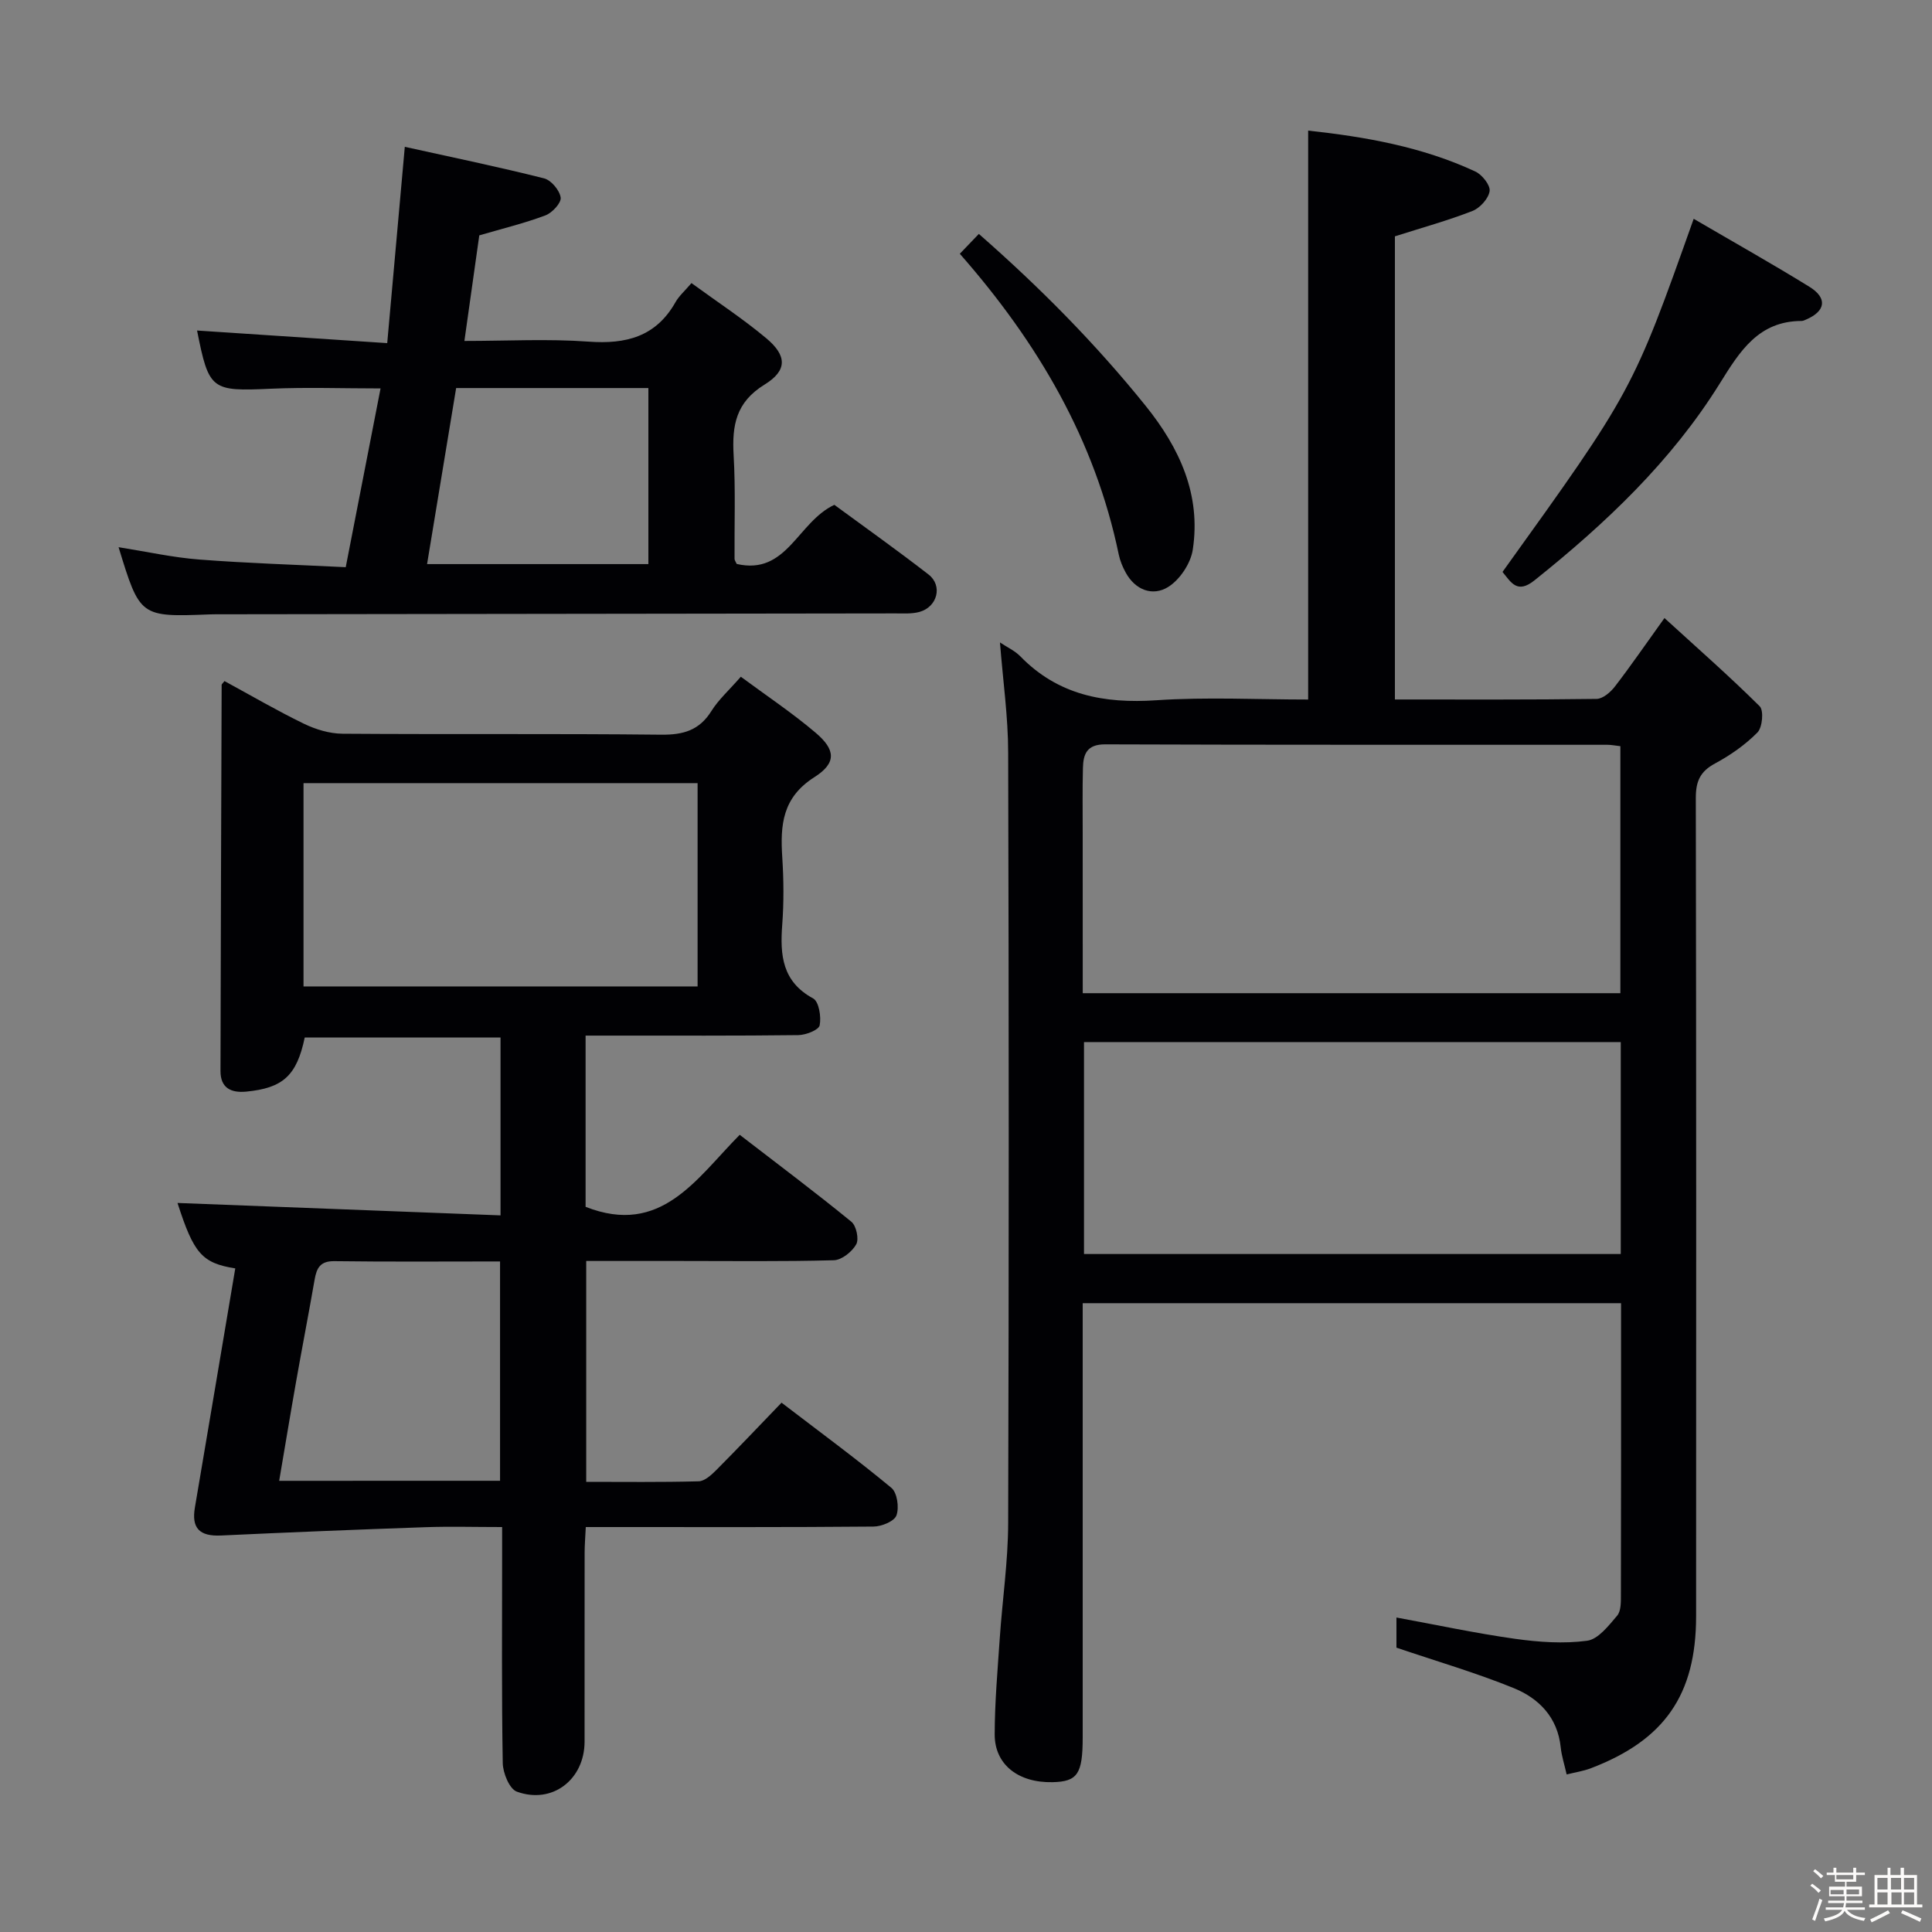 <svg enable-background="new 0 0 400 400" viewBox="0 0 400 400" xmlns="http://www.w3.org/2000/svg"><rect x="0" y="0" width="400" height="400" fill="#808080" stroke="none"/><path d="m374.8 390.4.4-.4c.7.5 1.3 1 1.8 1.4l-.5.5c-.5-.6-1.1-1.1-1.7-1.5zm1 7.3-.6-.3c.5-1.4 1.1-2.8 1.5-4.3.2.1.4.2.6.3-.5 1.3-1 2.8-1.5 4.3zm-.4-10.3.4-.4c.4.3 1 .8 1.7 1.4l-.5.5c-.4-.5-1-1-1.6-1.5zm2.5.3h1.7v-1h.6v1h3.5v-1h.6v1h1.8v.5h-1.8v1.4h-2v1h3.2v2h-3.2v.9h3.3v.5h-3.4c0 .3-.1.6-.1.9h4v.5h-3.7c.7.9 1.9 1.5 3.8 1.7-.1.2-.2.4-.3.6-2.1-.4-3.5-1.1-4-2.1-.4 1-1.8 1.7-4 2.2-.1-.2-.2-.4-.3-.6 2.1-.4 3.4-1 3.8-1.8h-3.4v-.5h3.6c.1-.3.1-.6.2-.9h-3.3v-.5h3.4c0-.3 0-.6 0-.9h-3.2v-2h3.3v-1h-2.1v-1.4h-1.7v-.5zm1.1 3.5v1h2.7c0-.3 0-.4 0-.4 0-.1 0-.2 0-.2 0-.1 0-.2 0-.3h-2.7zm1.2-3v.9h3.5v-.9zm4.7 3h-2.6v.6.4h2.6z" fill="#fcfbfa"/><path d="m393.6 386.7h.6v1.5h2.7v6.1h1.1v.6h-11v-.6h1.1v-6.1h2.7v-1.5h.6v1.5h2.1v-1.5zm-2.7 8.8.4.6c-1.2.6-2.5 1.3-3.8 1.9-.1-.2-.2-.4-.3-.6 1.2-.6 2.5-1.2 3.7-1.9zm-2.2-6.7v2.4h2.1v-2.4zm0 3v2.5h2.1v-2.5zm2.8-3v2.4h2.1v-2.4zm.1 3v2.5h2.1v-2.5h-2.2zm5.9 6.1c-1.4-.7-2.7-1.3-3.9-1.8l.3-.6c1.5.6 2.7 1.2 3.9 1.7zm-1.2-9.1h-2.1v2.4h2.1zm-2.1 3v2.5h2.1v-2.5z" fill="#fcfbfa"/><g fill="#010104"><path d="m207.03 133.01c1.53 1.02 3.1 1.73 4.21 2.87 7.81 8.03 17.34 9.83 28.17 9.1 10.43-.7 20.94-.15 31.43-.15 0-39.4 0-78.41 0-117.79 11.67 1.27 23.53 3.31 34.61 8.47 1.4.65 3.14 2.84 2.96 4.06-.23 1.55-2 3.5-3.56 4.11-5.07 1.98-10.34 3.43-16.05 5.25v95.89c14.16 0 27.96.07 41.76-.12 1.3-.02 2.9-1.4 3.8-2.58 3.25-4.21 6.25-8.6 10.25-14.16 6.81 6.22 13.46 12.05 19.72 18.27.87.87.56 4.38-.47 5.42-2.53 2.56-5.62 4.72-8.8 6.43-3.07 1.65-3.96 3.7-3.96 7.1.1 56.49.09 112.98.06 169.47-.01 16.25-6.55 25.64-21.82 31.46-1.5.57-3.13.81-4.98 1.27-.48-2.12-1.05-3.85-1.23-5.61-.64-6.21-4.51-10.15-9.76-12.28-7.77-3.16-15.87-5.52-24.25-8.36 0-1.52 0-3.79 0-6.24 8.33 1.53 16.4 3.26 24.56 4.41 4.92.69 10.04 1.05 14.91.4 2.29-.3 4.46-3.12 6.22-5.19.83-.97.78-2.86.78-4.34.05-19.98.03-39.96.03-60.36-37 0-73.89 0-111.46 0v5.91 83.98c0 7.59-1.07 9.17-6.26 9.28-7.07.15-11.97-3.64-11.96-9.89.01-6.64.6-13.28 1.05-19.91.54-7.95 1.72-15.89 1.74-23.83.16-53.16.15-106.31 0-159.47 0-7.42-1.07-14.85-1.7-22.87zm17.14 72.62h111.31c0-17.19 0-34.07 0-51.14-1.11-.13-1.91-.29-2.71-.29-34.65-.02-69.3.04-103.96-.09-3.8-.01-4.53 2.02-4.6 4.89-.12 4.5-.04 9-.05 13.49.01 10.94.01 21.9.01 33.14zm.26 54h111.13c0-14.71 0-29.12 0-43.88-37.12 0-74.01 0-111.13 0z"/><path d="m48.71 262.61c-6.93-1.11-8.6-3.12-11.96-13.55 21.94.84 44.23 1.7 66.88 2.57 0-12.89 0-24.65 0-36.82-13.51 0-27.05 0-40.54 0-1.65 7.89-4.51 10.47-12.13 11.2-3.18.3-5.32-.79-5.31-4.28.05-26.65.15-53.3.24-79.95 0-.12.17-.24.59-.77 5.41 2.94 10.82 6.1 16.44 8.83 2.44 1.18 5.3 2.05 7.98 2.07 22 .16 43.99-.04 65.99.2 4.6.05 7.92-.91 10.42-4.93 1.47-2.35 3.63-4.27 6.07-7.07 5.24 3.88 10.6 7.45 15.48 11.59 4.15 3.52 4.38 6.26-.26 9.21-6.65 4.23-7.07 9.93-6.64 16.59.3 4.65.34 9.35-.01 13.99-.47 6.27-.01 11.75 6.41 15.23 1.19.65 1.7 3.81 1.34 5.57-.2.96-2.86 2-4.42 2.02-12.83.16-25.66.09-38.49.1-1.79 0-3.58 0-5.55 0v35.45c15.65 6.16 22.93-5.85 31.91-14.91 7.98 6.15 15.68 11.92 23.12 18 1.02.83 1.61 3.6 1 4.68-.86 1.53-3 3.25-4.64 3.29-10.66.29-21.33.15-31.99.15-6.31 0-12.61 0-19.27 0v45.73c7.73 0 15.5.1 23.27-.11 1.24-.03 2.62-1.29 3.63-2.3 4.46-4.48 8.81-9.07 13.54-13.98 7.89 6.04 15.49 11.62 22.74 17.63 1.21 1 1.64 4.08 1.05 5.71-.44 1.22-3.08 2.3-4.75 2.31-17.83.16-35.66.1-53.49.1-1.82 0-3.64 0-6.08 0-.09 1.95-.24 3.7-.24 5.44-.02 13 0 26-.01 38.99-.01 7.85-6.69 13.03-14.03 10.35-1.53-.56-2.87-3.85-2.91-5.91-.25-14.33-.13-28.66-.13-42.99 0-1.79 0-3.57 0-5.88-5.69 0-10.82-.15-15.93.03-14.09.49-28.18 1.06-42.27 1.72-4.47.21-6.14-1.54-5.41-5.79 2.81-16.49 5.57-33 8.36-49.51zm14.13-100.47v42.09h81.59c0-14.24 0-28.11 0-42.09-27.33 0-54.27 0-81.59 0zm40.69 144.44c0-15.47 0-30.36 0-45.41-11.7 0-23.01.09-34.31-.06-2.91-.04-3.66 1.41-4.08 3.81-1.22 7.02-2.58 14.02-3.82 21.04-1.2 6.77-2.31 13.55-3.52 20.63 15.67-.01 30.58-.01 45.73-.01z"/><path d="m24.55 113.29c5.86.93 11.23 2.13 16.65 2.55 9.92.77 19.88 1.07 30.38 1.59 2.45-12.56 4.78-24.53 7.21-37.01-7.92 0-15.32-.27-22.7.06-12.34.56-12.84.32-15.29-12.05 12.82.85 25.67 1.7 39.37 2.61 1.23-13.67 2.39-26.65 3.64-40.64 9.92 2.19 19.43 4.16 28.84 6.53 1.46.37 3.22 2.47 3.43 3.97.16 1.1-1.75 3.16-3.15 3.69-4.32 1.62-8.83 2.72-13.7 4.14-.96 6.84-1.97 14-3.08 21.86 8.83 0 17.3-.47 25.69.14 7.79.57 13.98-1.02 18.02-8.18.71-1.26 1.88-2.27 3.3-3.94 5.47 3.99 10.74 7.44 15.52 11.45 4.24 3.56 4.38 6.63-.38 9.56-5.95 3.66-6.76 8.47-6.41 14.61.41 7.14.14 14.31.19 21.47 0 .3.24.59.45 1.06 10.4 2.4 12.56-8.65 20.21-12.24 6.23 4.58 12.98 9.36 19.51 14.43 2.97 2.31 1.83 6.71-1.88 7.74-1.56.43-3.3.31-4.95.31-46.46.07-92.93.13-139.39.18-.83 0-1.67-.01-2.5.02-14.55.56-14.55.56-18.98-13.91zm109.69-32.95c-13.43 0-26.5 0-39.8 0-2.02 12.24-4.01 24.25-6.02 36.45h45.82c0-12.26 0-24.31 0-36.45z"/><path d="m350.66 45.3c8.26 4.83 16.21 9.29 23.95 14.07 3.79 2.34 3.38 5.04-.66 6.78-.3.13-.63.3-.95.3-8.92.02-12.78 6.26-16.91 12.9-10.03 16.14-23.65 29.02-38.41 40.82-3.57 2.85-4.83.41-6.6-1.76 26.93-37.49 26.93-37.49 39.58-73.11z"/><path d="m198.72 52.54c1.36-1.42 2.49-2.6 3.94-4.11 12.68 11.11 24.2 22.76 34.53 35.59 7.03 8.73 11.5 18.39 9.76 29.79-.43 2.84-2.68 6.22-5.1 7.72-3.19 1.98-6.8.66-8.8-3.01-.63-1.15-1.15-2.42-1.42-3.69-4.92-23.71-16.68-43.81-32.91-62.29z"/></g></svg>
